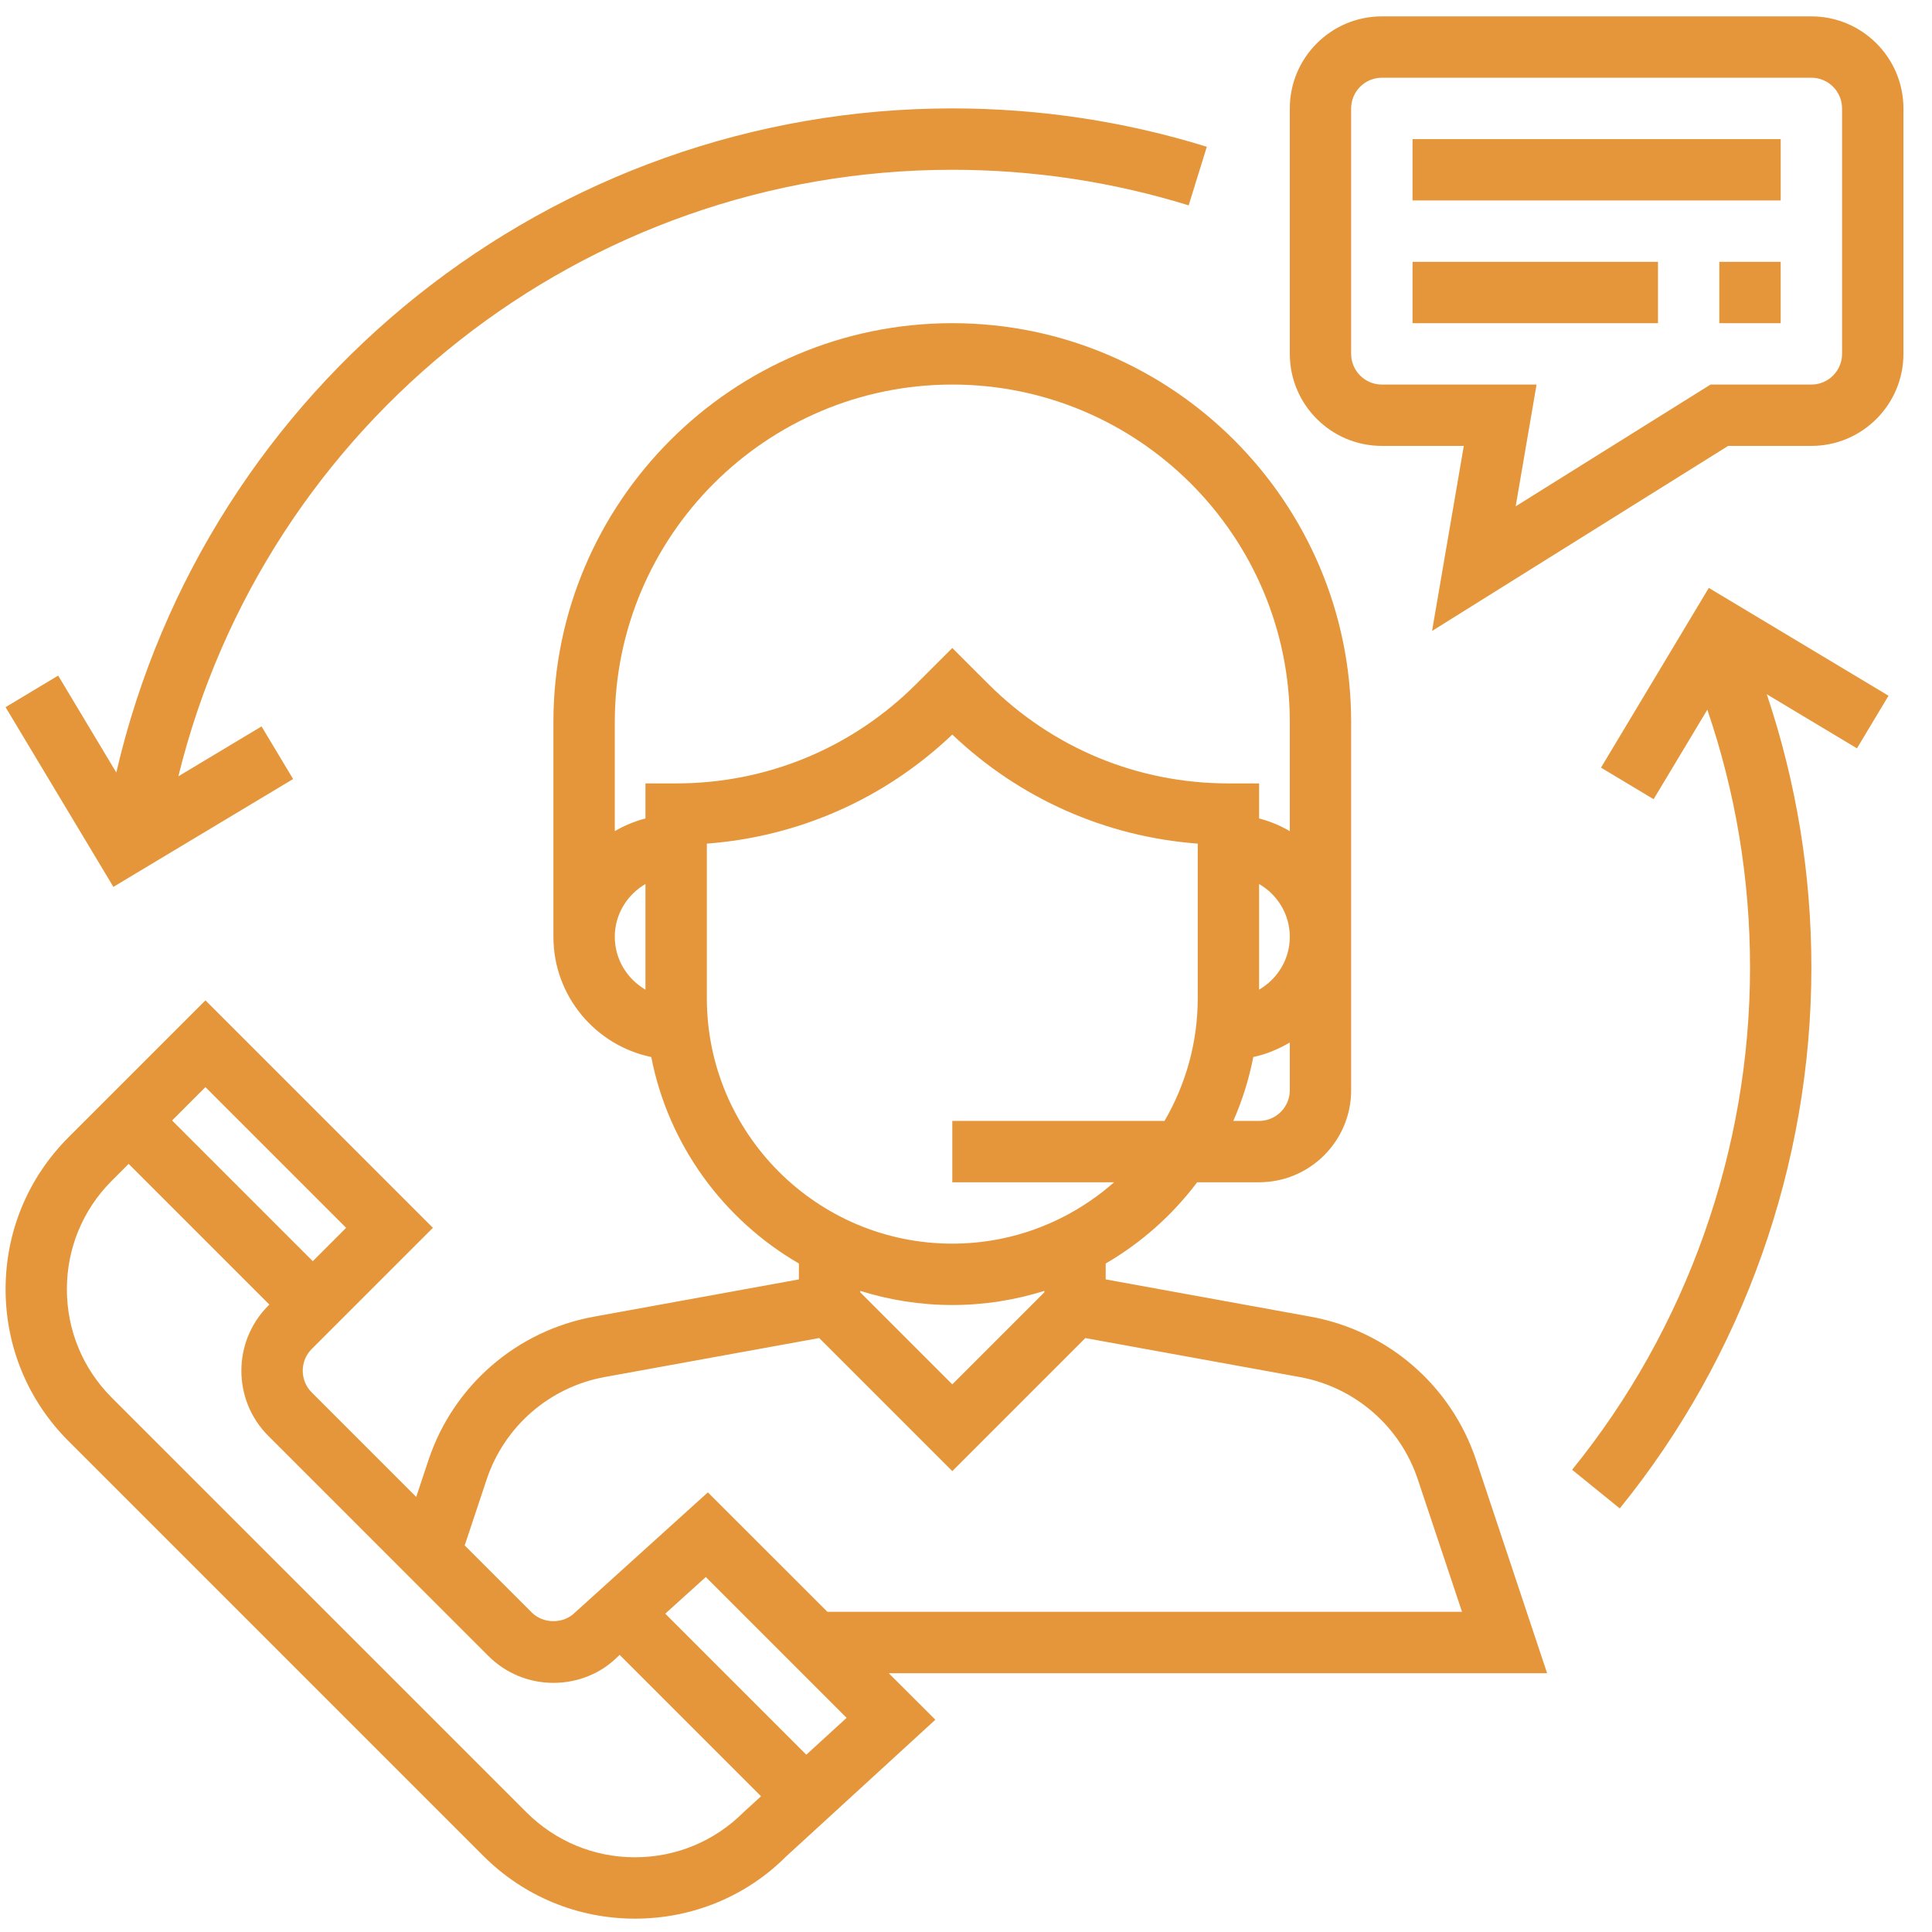 <svg width="65" height="65" viewBox="0 0 65 65" fill="none" xmlns="http://www.w3.org/2000/svg">
<g clip-path="url(#clip0_2033_621)">
<path d="M52.051 56.293L49.662 49.123C48.827 46.619 46.696 44.772 44.099 44.299L37.2 43.044V42.509C38.401 41.812 39.445 40.88 40.277 39.776H42.361C44.069 39.776 45.458 38.387 45.458 36.68V24.293C45.458 16.893 39.438 10.873 32.039 10.873C24.64 10.873 18.619 16.893 18.619 24.293V31.518C18.619 33.509 20.035 35.174 21.911 35.562C22.491 38.529 24.344 41.039 26.878 42.509V43.044L19.978 44.299C17.382 44.772 15.25 46.619 14.416 49.123L14.003 50.362L10.487 46.846C10.085 46.444 10.085 45.788 10.487 45.386L14.565 41.309L6.912 33.656L2.304 38.264C0.939 39.629 0.188 41.444 0.188 43.374C0.188 45.304 0.939 47.118 2.304 48.483L16.255 62.434C17.619 63.798 19.434 64.551 21.364 64.551C23.295 64.551 25.108 63.798 26.441 62.465L31.469 57.858L29.901 56.293H52.051ZM43.394 36.68C43.394 37.249 42.93 37.712 42.361 37.712H41.493C41.793 37.03 42.02 36.31 42.166 35.562C42.608 35.47 43.015 35.294 43.394 35.074V36.68ZM42.361 33.296V29.741C42.976 30.099 43.394 30.758 43.394 31.518C43.394 32.279 42.976 32.938 42.361 33.296ZM21.716 33.296C21.102 32.938 20.684 32.279 20.684 31.518C20.684 30.758 21.102 30.099 21.716 29.741V33.296ZM21.716 26.357V27.536C21.349 27.632 21.004 27.776 20.684 27.963V24.293C20.684 18.032 25.778 12.938 32.039 12.938C38.3 12.938 43.394 18.032 43.394 24.293V27.963C43.074 27.776 42.729 27.631 42.361 27.536V26.357H41.329C38.277 26.357 35.407 25.168 33.248 23.009L32.039 21.801L30.83 23.009C28.671 25.168 25.801 26.357 22.748 26.357H21.716ZM23.781 33.583V28.383C26.881 28.149 29.771 26.87 32.039 24.714C34.307 26.87 37.197 28.15 40.297 28.383V33.583C40.297 35.088 39.886 36.496 39.18 37.712H32.039V39.776H37.483C36.028 41.057 34.125 41.841 32.039 41.841C27.486 41.841 23.781 38.136 23.781 33.583ZM35.136 43.43V43.478L32.039 46.575L28.942 43.478V43.43C29.921 43.737 30.96 43.906 32.039 43.906C33.118 43.906 34.157 43.737 35.136 43.43ZM16.373 49.775C16.969 47.987 18.491 46.667 20.346 46.328L27.562 45.017L32.039 49.494L36.515 45.018L43.729 46.329C45.584 46.668 47.107 47.987 47.702 49.776L49.188 54.228H27.837L23.816 50.208L19.348 54.249C18.959 54.64 18.279 54.64 17.889 54.249L15.634 51.994L16.373 49.775ZM6.911 36.575L11.645 41.309L10.524 42.431L5.79 37.697L6.911 36.575ZM25.011 60.976C24.037 61.948 22.74 62.486 21.362 62.486C19.984 62.486 18.688 61.948 17.712 60.974L3.761 47.024C2.787 46.05 2.25 44.753 2.25 43.375C2.25 41.996 2.787 40.699 3.761 39.725L4.329 39.157L9.063 43.891L9.026 43.928C7.819 45.136 7.819 47.1 9.026 48.308L16.428 55.711C17.013 56.295 17.791 56.618 18.619 56.618C19.446 56.618 20.224 56.296 20.771 55.747L20.848 55.677L25.604 60.433L25.011 60.976ZM27.127 59.035L22.382 54.29L23.746 53.057L28.483 57.795L27.127 59.035Z" fill="#E5963A"/>
<path d="M60.942 0.551H46.49C44.783 0.551 43.394 1.94 43.394 3.648V11.906C43.394 13.613 44.783 15.002 46.49 15.002H49.248L48.18 21.228L58.141 15.002H60.942C62.649 15.002 64.039 13.613 64.039 11.906V3.648C64.039 1.94 62.649 0.551 60.942 0.551ZM61.974 11.906C61.974 12.474 61.511 12.938 60.942 12.938H57.549L50.993 17.035L51.696 12.938H46.49C45.922 12.938 45.458 12.474 45.458 11.906V3.648C45.458 3.079 45.922 2.615 46.49 2.615H60.942C61.511 2.615 61.974 3.079 61.974 3.648V11.906Z" fill="#E5963A"/>
<path d="M59.91 4.68H47.523V6.744H59.91V4.68Z" fill="#E5963A"/>
<path d="M55.781 8.809H47.523V10.873H55.781V8.809Z" fill="#E5963A"/>
<path d="M59.909 8.809H57.845V10.873H59.909V8.809Z" fill="#E5963A"/>
<path d="M32.039 3.647C18.551 3.647 6.933 12.977 3.913 25.991L1.957 22.73L0.187 23.792L3.815 29.838L9.861 26.209L8.799 24.439L6.001 26.118C8.927 14.213 19.632 5.712 32.039 5.712C34.751 5.712 37.426 6.115 39.991 6.909L40.602 4.938C37.839 4.081 34.958 3.647 32.039 3.647Z" fill="#E5963A"/>
<path d="M63.537 23.407L57.491 19.779L53.864 25.826L55.634 26.888L57.441 23.877C58.392 26.659 58.878 29.569 58.878 32.551C58.878 38.69 56.751 44.691 52.892 49.449L54.495 50.749C58.653 45.625 60.942 39.161 60.942 32.551C60.942 29.393 60.433 26.31 59.441 23.357L62.475 25.177L63.537 23.407Z" fill="#E5963A"/>
</g>
<defs>
<clipPath id="clip0_2033_621">
<rect width="64" height="64" fill="white" transform="translate(0.112 0.551)"/>
</clipPath>
</defs>
</svg>
